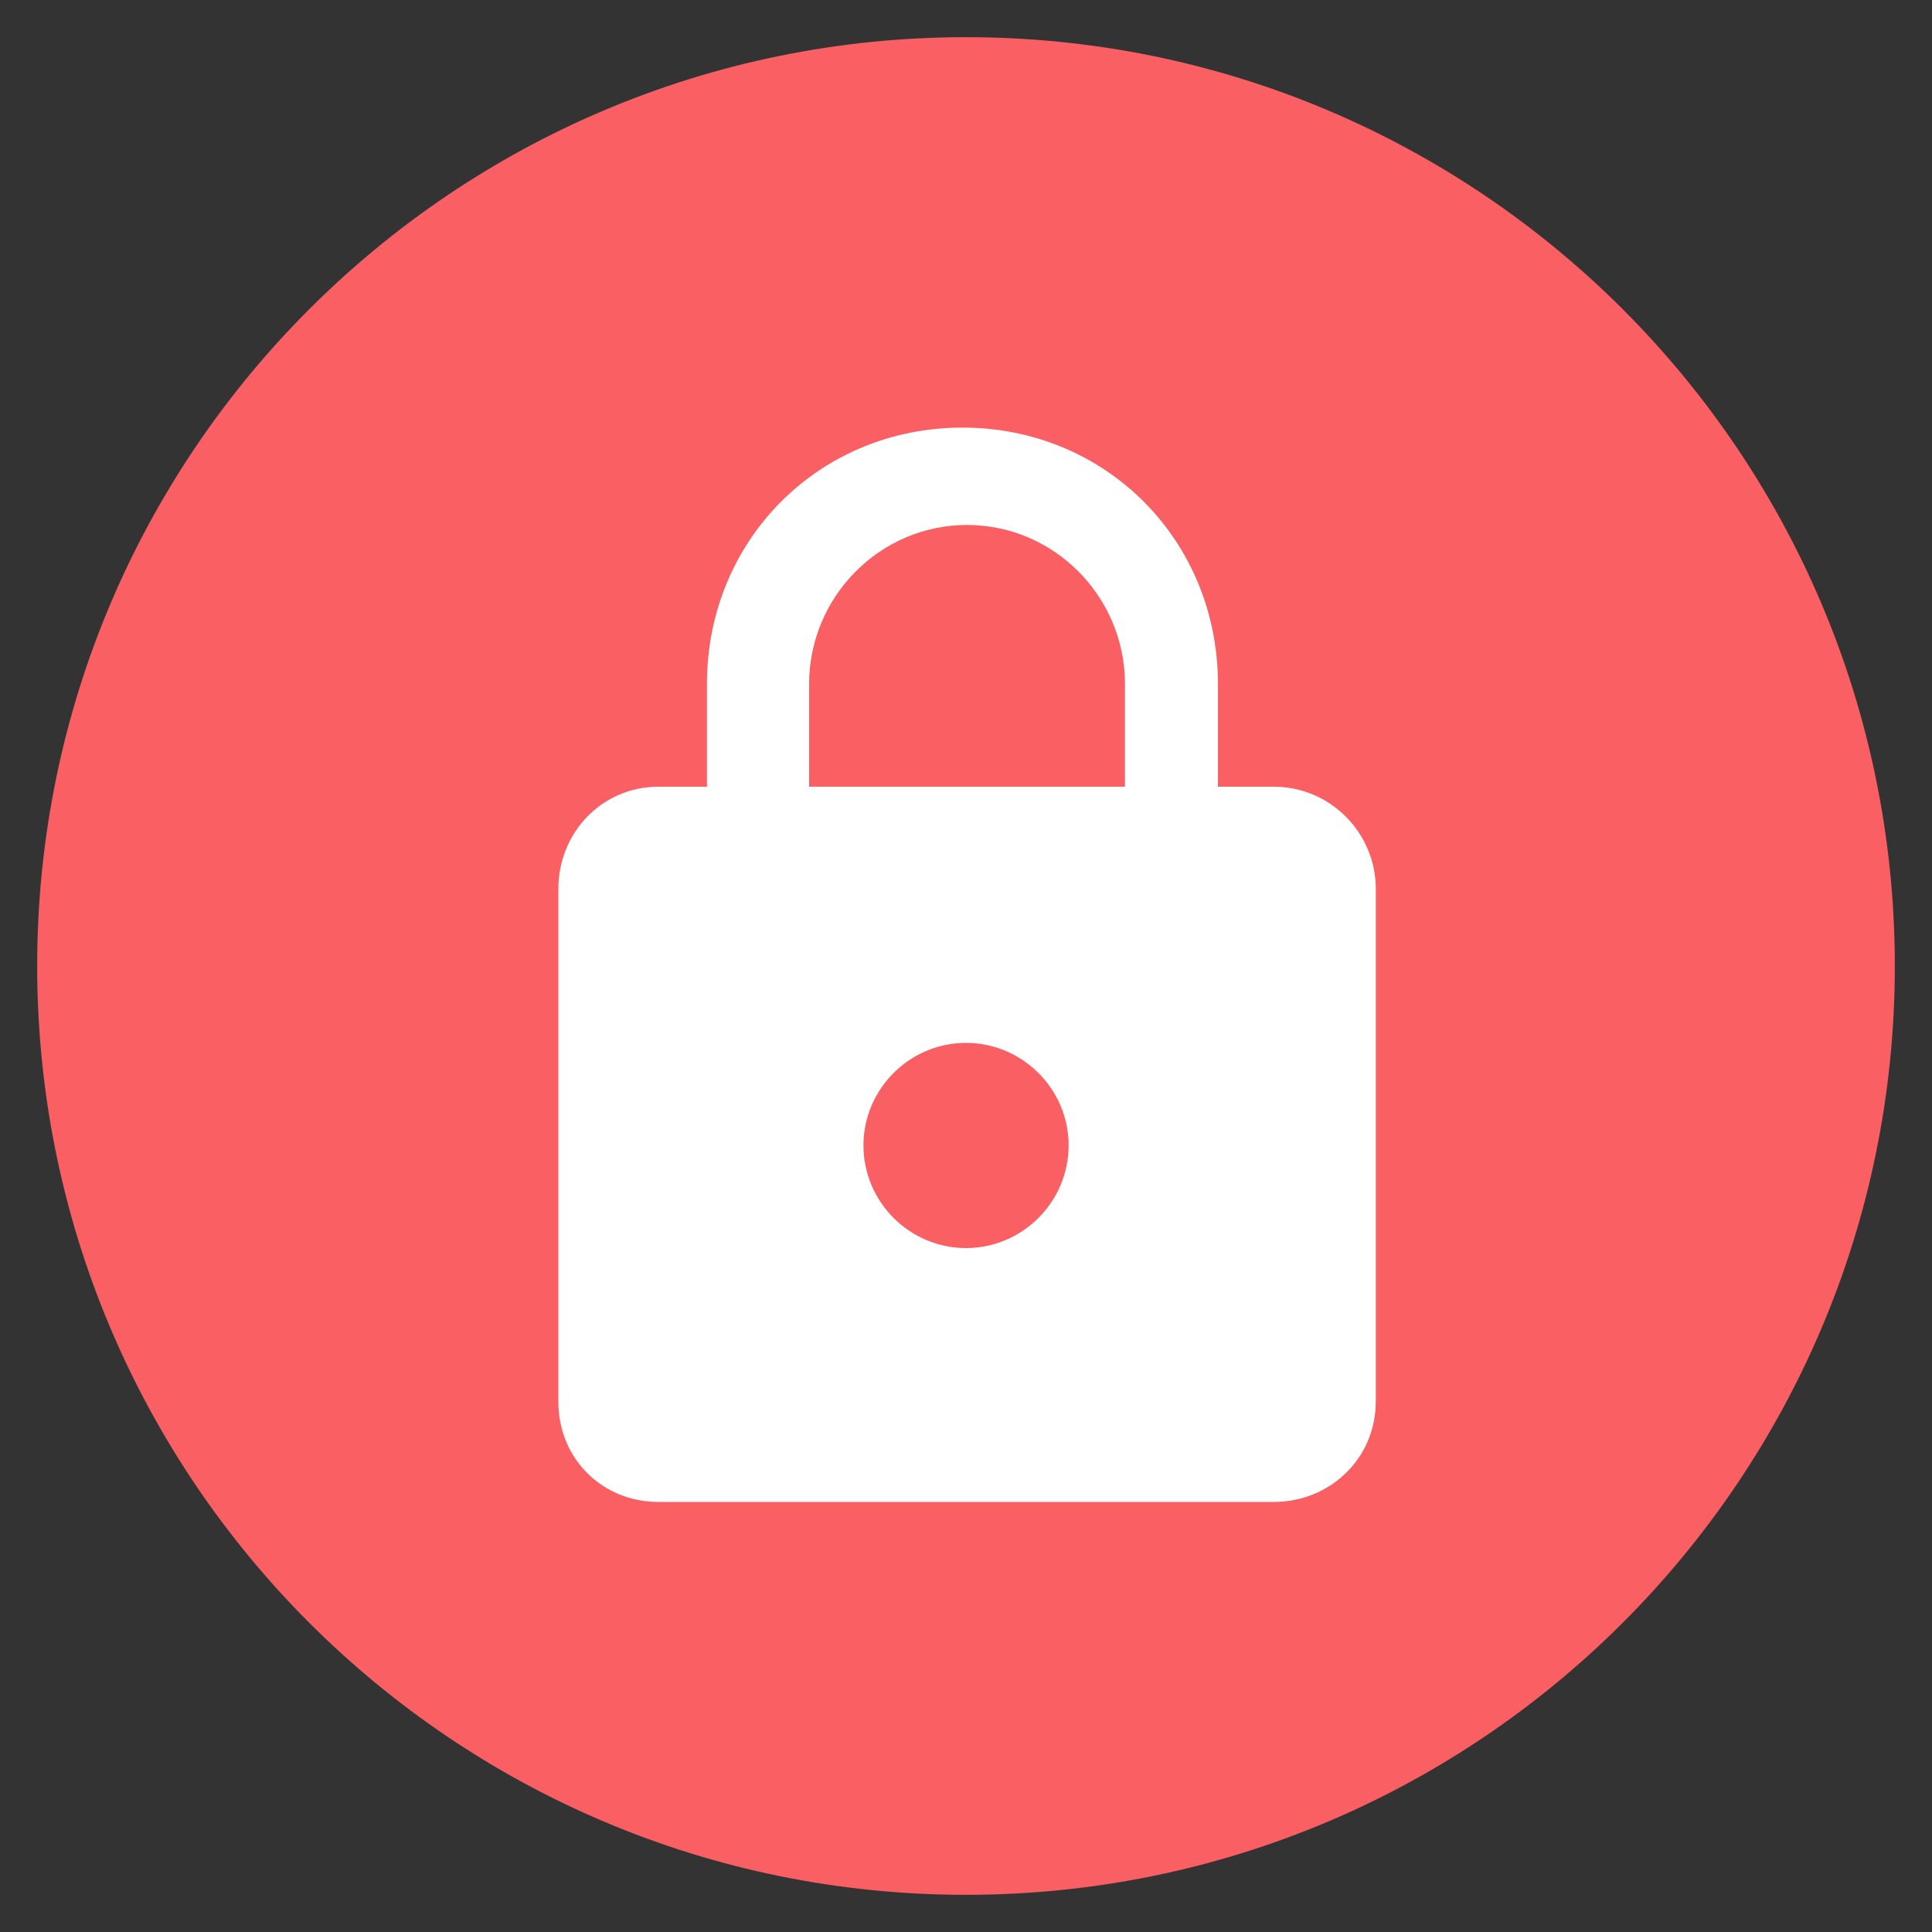 <?xml version="1.0" encoding="UTF-8" standalone="no"?>
<svg width="25px" height="25px" viewBox="0 0 25 25" version="1.1" xmlns="http://www.w3.org/2000/svg" xmlns:xlink="http://www.w3.org/1999/xlink">
    <rect x="0" y="0" width="25" height="25" fill="#333333" stroke="none"/>
    <!-- Generator: Sketch 3.7.1 (28215) - http://www.bohemiancoding.com/sketch -->
    <title>Simbol-block</title>
    <desc>Created with Sketch.</desc>
    <defs></defs>
    <g id="Widget" stroke="none" stroke-width="1" fill="none" fill-rule="evenodd">
        <g id="Quest" transform="translate(-66, -274)">
            <g id="Quest-3" transform="translate(30, 242)">
                <g id="Simbol-block" transform="translate(36, 32)">
                    <g id="simbolo-block">
                        <g id="Capa_2" transform="translate(1.923, 1.923)" fill="#FFFFFF">
                            <circle id="Oval" cx="10.59" cy="10.577" r="10.371"></circle>
                        </g>
                        <g id="Capa_1" fill="#F95F63">
                            <g id="Group">
                                <path d="M12.513,6.793 C11.386,6.793 10.47,7.722 10.47,8.85 L10.47,10.18 L14.557,10.18 L14.557,8.85 C14.557,7.722 13.642,6.793 12.513,6.793 L12.513,6.793 Z" id="Shape"></path>
                                <path d="M12.5,0.481 C5.862,0.481 0.481,5.862 0.481,12.5 C0.481,19.137 5.862,24.519 12.5,24.519 C19.137,24.519 24.519,19.137 24.519,12.5 C24.519,5.862 19.137,0.481 12.5,0.481 L12.5,0.481 Z M17.802,18.139 C17.802,18.87 17.212,19.435 16.482,19.435 L8.519,19.435 C7.789,19.435 7.225,18.87 7.225,18.139 L7.225,11.505 C7.225,10.775 7.788,10.18 8.519,10.18 L9.148,10.18 L9.148,8.85 C9.148,6.992 10.595,5.533 12.454,5.533 C14.312,5.533 15.76,6.993 15.76,8.85 L15.76,10.18 L16.483,10.18 C17.212,10.18 17.803,10.775 17.803,11.505 L17.803,18.139 L17.802,18.139 Z" id="Shape"></path>
                                <path d="M12.5,13.495 C11.77,13.495 11.173,14.092 11.173,14.822 C11.173,15.552 11.77,16.15 12.5,16.15 C13.23,16.15 13.828,15.552 13.828,14.822 C13.828,14.092 13.23,13.495 12.5,13.495 L12.5,13.495 Z" id="Shape"></path>
                            </g>
                        </g>
                    </g>
                </g>
            </g>
        </g>
    </g>
</svg>